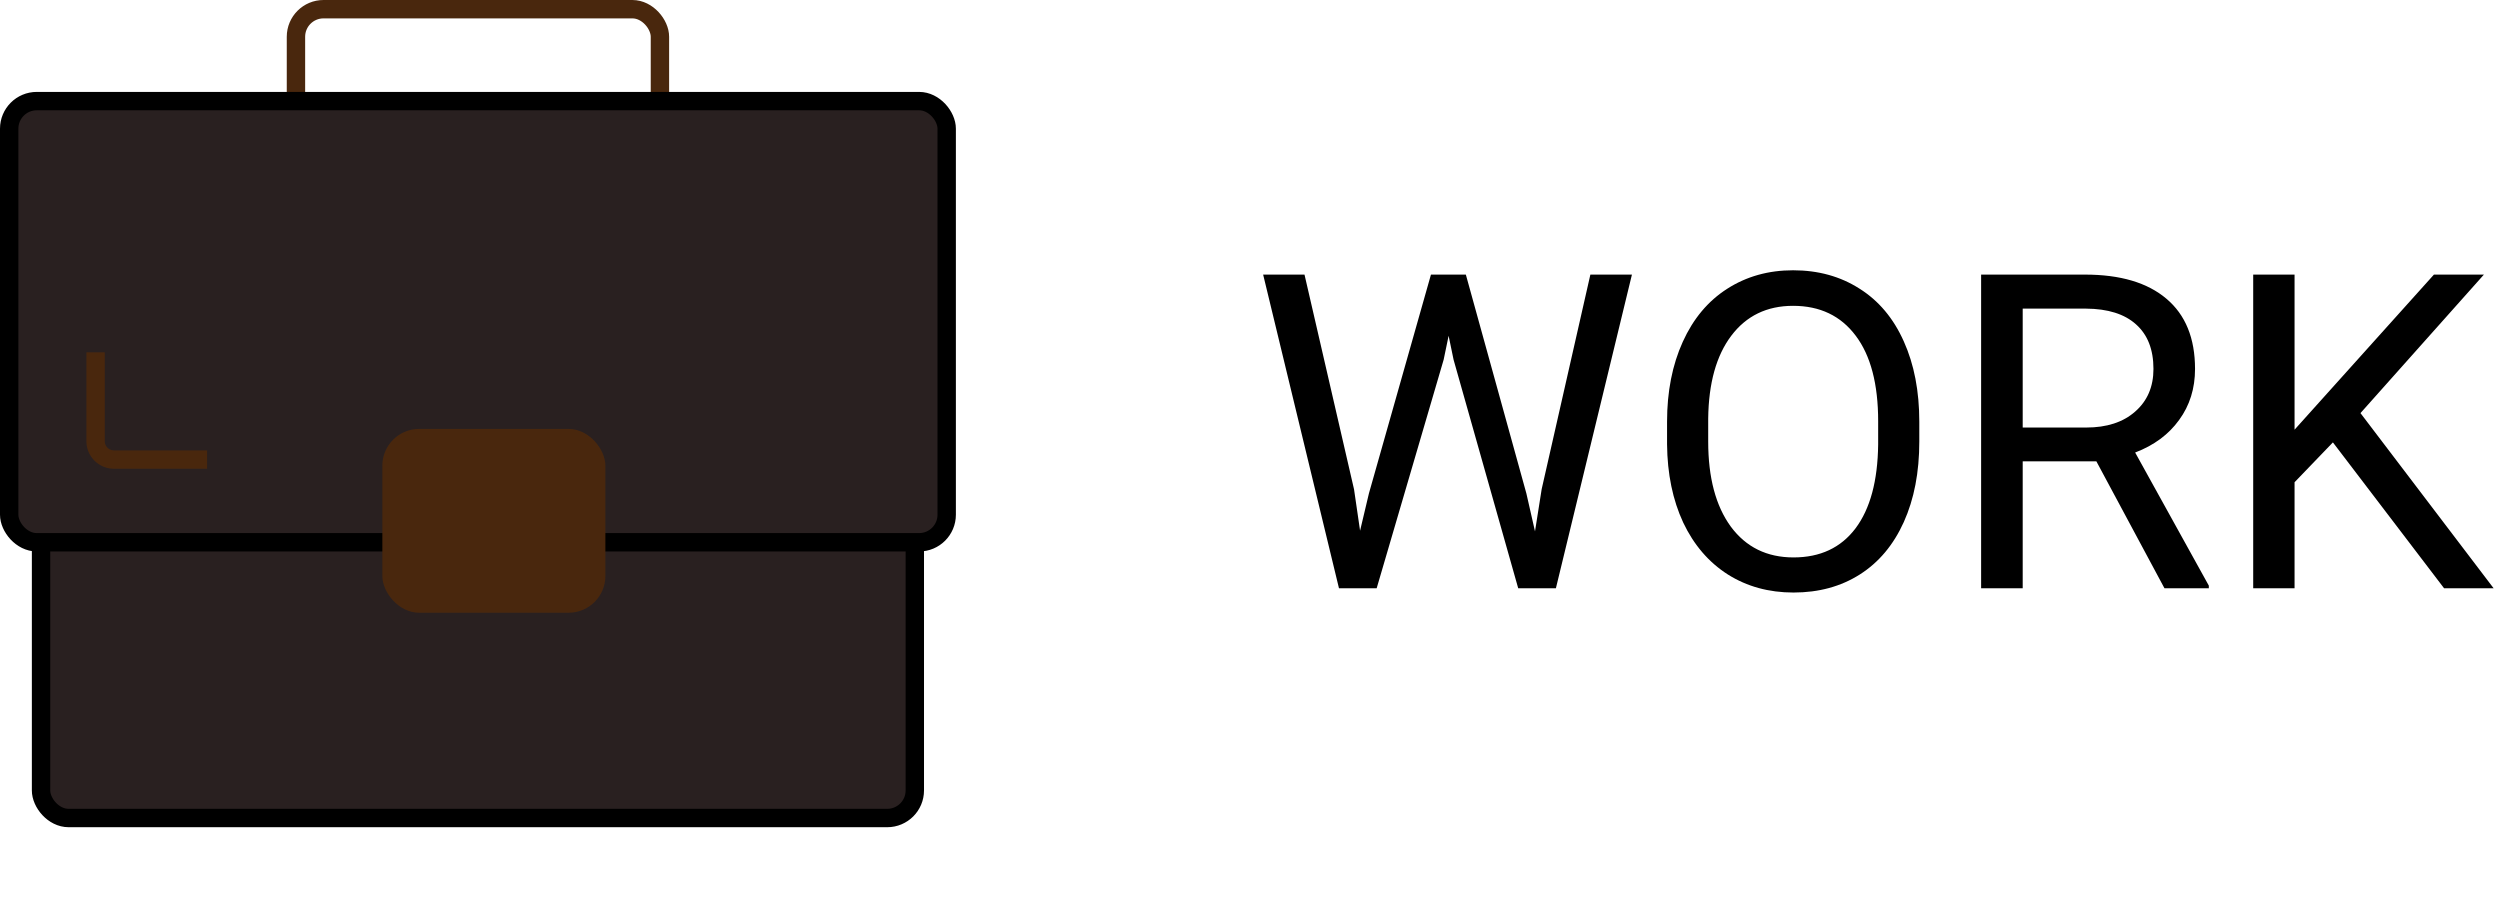 <svg width="136" height="50" viewBox="0 0 136 50" fill="none" xmlns="http://www.w3.org/2000/svg">
<path d="M73.66 26.621L73.988 28.871L74.469 26.844L77.844 14.938H79.742L83.035 26.844L83.504 28.906L83.867 26.609L86.516 14.938H88.777L84.641 32H82.59L79.074 19.566L78.805 18.266L78.535 19.566L74.891 32H72.84L68.715 14.938H70.965L73.66 26.621ZM104.41 24.02C104.41 25.691 104.129 27.152 103.566 28.402C103.004 29.645 102.207 30.594 101.176 31.25C100.145 31.906 98.941 32.234 97.566 32.234C96.223 32.234 95.031 31.906 93.992 31.25C92.953 30.586 92.144 29.645 91.566 28.426C90.996 27.199 90.703 25.781 90.688 24.172V22.941C90.688 21.301 90.973 19.852 91.543 18.594C92.113 17.336 92.918 16.375 93.957 15.711C95.004 15.039 96.199 14.703 97.543 14.703C98.91 14.703 100.113 15.035 101.152 15.699C102.199 16.355 103.004 17.312 103.566 18.57C104.129 19.82 104.41 21.277 104.41 22.941V24.02ZM102.172 22.918C102.172 20.895 101.766 19.344 100.953 18.266C100.141 17.18 99.004 16.637 97.543 16.637C96.121 16.637 95 17.18 94.18 18.266C93.367 19.344 92.949 20.844 92.926 22.766V24.02C92.926 25.98 93.336 27.523 94.156 28.648C94.984 29.766 96.121 30.324 97.566 30.324C99.019 30.324 100.145 29.797 100.941 28.742C101.738 27.68 102.148 26.16 102.172 24.184V22.918ZM114.043 25.098H110.035V32H107.773V14.938H113.422C115.344 14.938 116.82 15.375 117.852 16.25C118.891 17.125 119.41 18.398 119.41 20.07C119.41 21.133 119.121 22.059 118.543 22.848C117.973 23.637 117.176 24.227 116.152 24.617L120.16 31.859V32H117.746L114.043 25.098ZM110.035 23.258H113.492C114.609 23.258 115.496 22.969 116.152 22.391C116.816 21.812 117.148 21.039 117.148 20.07C117.148 19.016 116.832 18.207 116.199 17.645C115.574 17.082 114.668 16.797 113.48 16.789H110.035V23.258ZM126.91 24.066L124.824 26.234V32H122.574V14.938H124.824V23.375L132.406 14.938H135.125L128.41 22.473L135.652 32H132.957L126.91 24.066Z" fill="black"/>
<rect x="16.1" y="0.5" width="19.8" height="12.333" rx="1.5" stroke="#49270D"/>
<rect x="2.233" y="20.5" width="47.533" height="24" rx="1.5" fill="#292020" stroke="black"/>
<rect x="0.5" y="5.5" width="51" height="24" rx="1.5" fill="#292020" stroke="black"/>
<rect x="20.8" y="23.333" width="12.133" height="10" rx="2" fill="#49270D"/>
<path d="M5.2 19.167V24C5.2 24.552 5.648 25 6.2 25H11.267" stroke="#49270D"/>
</svg>
